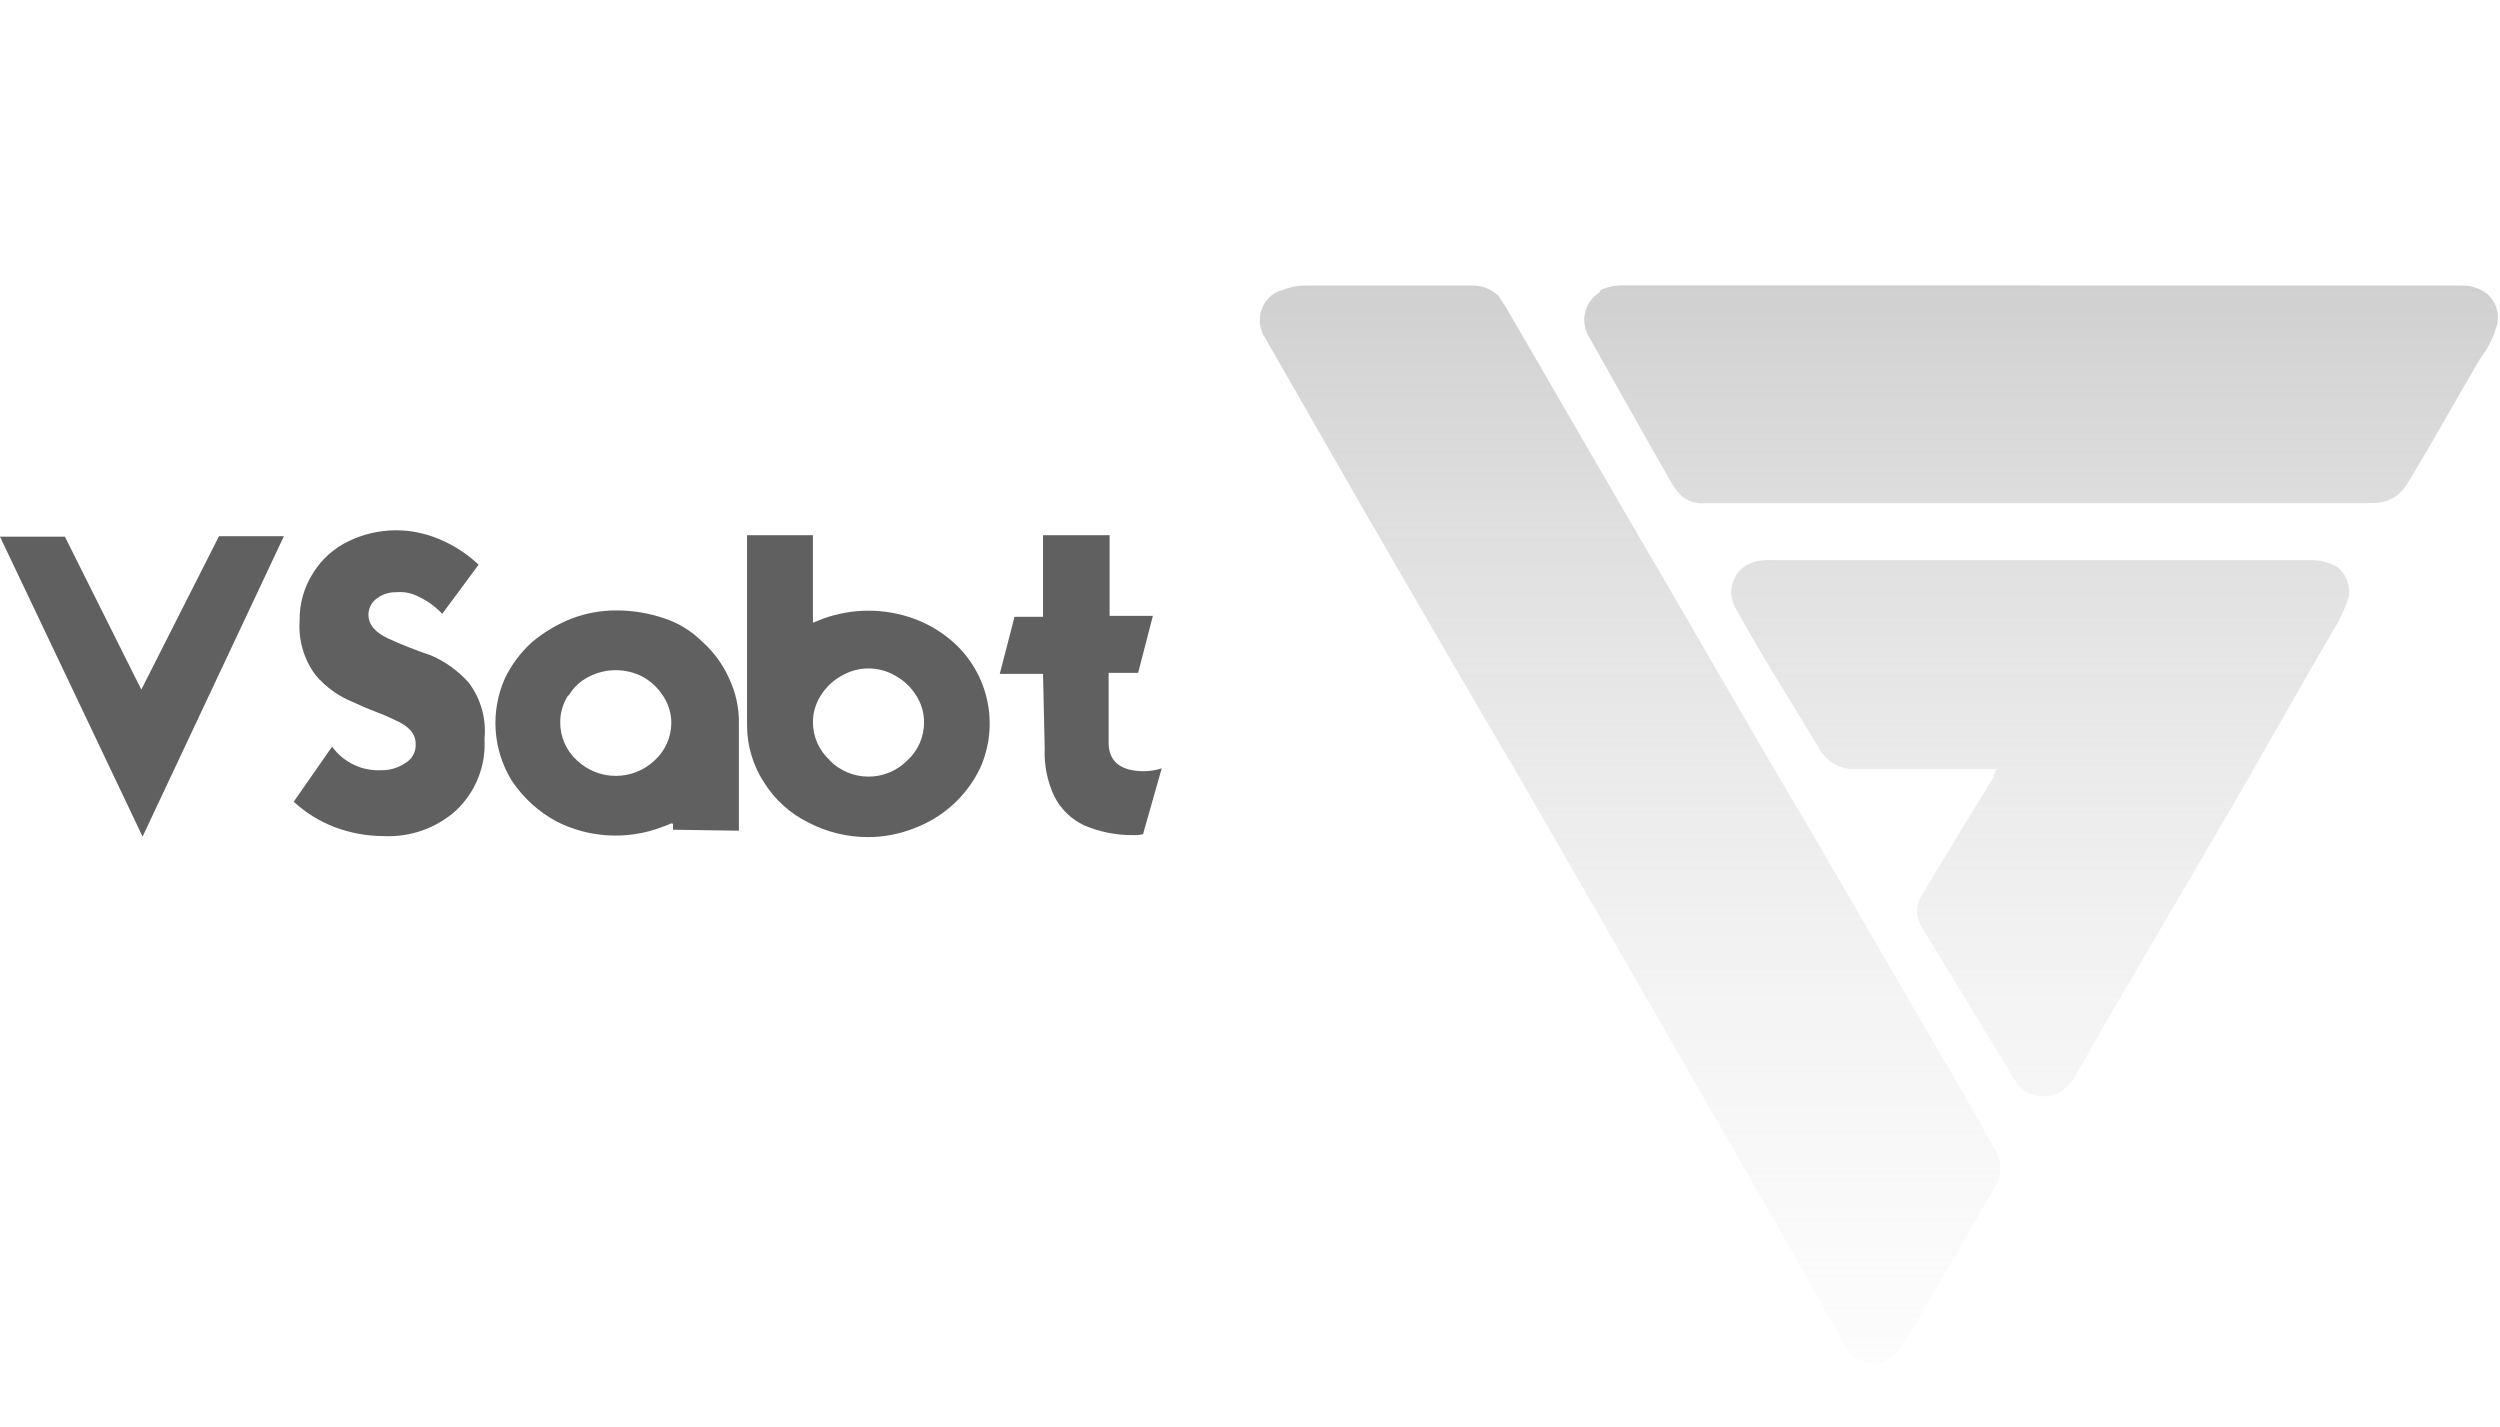<svg width="184" height="105" viewBox="0 0 184 105" fill="none" xmlns="http://www.w3.org/2000/svg">
<path d="M110.271 21.754C109.734 21.256 109.021 20.99 108.288 21.017H96.03C95.468 21.026 94.913 21.138 94.391 21.345C93.987 21.444 93.622 21.66 93.342 21.967C92.982 22.361 92.766 22.865 92.727 23.397C92.688 23.929 92.83 24.459 93.129 24.901L100.323 37.455C104.208 44.141 108.174 51.025 112.041 57.58L131.331 91.111L135.74 98.962C135.882 99.318 136.116 99.63 136.418 99.867C136.72 100.103 137.08 100.254 137.46 100.306C137.77 100.37 138.09 100.367 138.398 100.296C138.707 100.225 138.996 100.089 139.247 99.896C139.62 99.5 139.965 99.078 140.279 98.634C142.541 94.864 144.639 91.095 146.835 87.342C147.091 86.934 147.227 86.463 147.227 85.982C147.227 85.501 147.091 85.029 146.835 84.621C145.376 81.999 143.901 79.394 142.344 76.771L133.347 61.284C128.84 53.712 124.448 45.977 119.957 38.34C117.024 33.308 114.09 28.195 111.156 23.164C110.886 22.679 110.59 22.209 110.271 21.754Z" fill="url(#paint0_linear_12246_165055)"/>
<path d="M181.202 21.017H150.227V21H119.466C118.902 20.993 118.344 21.105 117.827 21.328L117.712 21.525C117.18 21.862 116.803 22.395 116.662 23.009C116.521 23.622 116.627 24.267 116.958 24.802C118.958 28.343 120.99 32.014 123.038 35.57C123.242 35.908 123.484 36.222 123.759 36.504C124.02 36.718 124.322 36.874 124.647 36.965C124.971 37.055 125.311 37.077 125.644 37.029H174.614C175.294 37.041 175.959 36.821 176.498 36.406C176.833 36.105 177.116 35.75 177.334 35.357C179.104 32.423 180.776 29.391 182.562 26.359C183.167 25.586 183.597 24.692 183.824 23.737C183.883 23.356 183.847 22.967 183.718 22.604C183.589 22.24 183.372 21.915 183.087 21.656C182.554 21.226 181.886 20.999 181.202 21.017Z" fill="url(#paint1_linear_12246_165055)"/>
<path d="M135.066 56.267C135.549 56.526 136.095 56.64 136.641 56.597H146.999C146.828 56.76 146.728 56.983 146.72 57.219C144.95 60.055 143.278 62.874 141.492 65.807C141.236 66.175 141.099 66.613 141.099 67.061C141.099 67.509 141.236 67.947 141.492 68.315C143.803 72.084 145.999 75.739 148.293 79.508C148.408 79.606 148.408 79.721 148.506 79.82C148.927 80.315 149.525 80.625 150.172 80.683C150.819 80.742 151.463 80.543 151.964 80.131C152.255 79.9 152.5 79.617 152.686 79.295L155.193 74.903L163.879 60.055C166.501 55.548 169.009 51.057 171.631 46.55C172.154 45.732 172.572 44.851 172.877 43.928C172.936 43.521 172.891 43.106 172.745 42.721C172.598 42.337 172.356 41.996 172.041 41.732C171.466 41.406 170.817 41.231 170.156 41.224H130.561C130.105 41.204 129.649 41.237 129.2 41.322C128.951 41.405 128.71 41.509 128.479 41.634C127.976 41.963 127.619 42.474 127.481 43.06C127.344 43.645 127.437 44.261 127.742 44.78C129.725 48.337 131.823 51.68 133.92 55.138C134.186 55.617 134.584 56.009 135.066 56.267Z" fill="url(#paint2_linear_12246_165055)"/>
<path d="M16.118 39.464L10.4 50.754L4.777 39.5H0L10.494 61.574L20.895 39.464H16.118Z" fill="#606060"/>
<path d="M30.882 43.951C31.509 44.252 32.074 44.67 32.547 45.181L35.225 41.562C34.383 40.764 33.401 40.126 32.33 39.681C31.3 39.243 30.192 39.021 29.073 39.029C27.894 39.043 26.733 39.315 25.671 39.825C24.599 40.332 23.695 41.136 23.066 42.141C22.382 43.196 22.029 44.431 22.052 45.688C21.954 47.11 22.364 48.521 23.21 49.668C23.967 50.569 24.938 51.266 26.033 51.695L26.829 52.057L27.553 52.346C28.07 52.537 28.578 52.754 29.073 52.998C30.086 53.432 30.593 54.011 30.593 54.734C30.613 55.027 30.548 55.319 30.407 55.575C30.266 55.832 30.054 56.042 29.797 56.182C29.282 56.523 28.677 56.7 28.059 56.689C27.359 56.724 26.662 56.583 26.029 56.28C25.398 55.976 24.851 55.52 24.441 54.952L21.618 59.005C22.501 59.822 23.533 60.461 24.658 60.886C25.816 61.318 27.041 61.539 28.277 61.538C30.216 61.624 32.112 60.949 33.56 59.656C34.275 58.983 34.834 58.16 35.197 57.248C35.559 56.335 35.717 55.353 35.659 54.373C35.804 52.901 35.39 51.429 34.501 50.247C33.724 49.369 32.759 48.676 31.678 48.221C30.619 47.867 29.581 47.456 28.566 46.99C27.625 46.556 27.119 45.977 27.119 45.254C27.115 45.01 27.173 44.77 27.287 44.555C27.401 44.34 27.567 44.157 27.77 44.023C28.168 43.73 28.651 43.577 29.145 43.589C29.747 43.533 30.352 43.659 30.882 43.951Z" fill="#606060"/>
<path d="M73.583 49.596H76.767L76.891 55.096C76.836 56.32 77.085 57.538 77.614 58.643C78.087 59.563 78.85 60.3 79.785 60.742C80.929 61.231 82.161 61.477 83.404 61.465C83.648 61.477 83.892 61.453 84.128 61.393L85.503 56.544C85.083 56.686 84.644 56.76 84.2 56.761C82.463 56.761 81.595 56.037 81.595 54.662V49.523H83.766L84.852 45.326H81.667V39.391H76.767V45.398H74.669L73.583 49.596Z" fill="#606060"/>
<path fill-rule="evenodd" clip-rule="evenodd" d="M54.983 39.391H59.832V45.832L60.556 45.543C62.729 44.747 65.113 44.747 67.286 45.543C68.352 45.936 69.334 46.525 70.181 47.28C71.446 48.418 72.317 49.928 72.668 51.593C73.019 53.258 72.833 54.992 72.135 56.544C71.148 58.585 69.411 60.167 67.286 60.959C66.204 61.39 65.05 61.611 63.885 61.61C62.347 61.612 60.832 61.239 59.47 60.524C58.13 59.857 57.002 58.829 56.213 57.557C55.406 56.306 54.978 54.848 54.983 53.359V39.391ZM62.372 56.849C61.881 56.644 61.436 56.343 61.062 55.965H61.084C60.688 55.609 60.372 55.174 60.156 54.687C59.941 54.201 59.83 53.674 59.832 53.142C59.834 52.449 60.035 51.771 60.411 51.188C60.786 50.584 61.309 50.086 61.931 49.741C62.534 49.386 63.221 49.198 63.921 49.198C64.621 49.198 65.308 49.386 65.911 49.741C66.533 50.086 67.056 50.584 67.431 51.188C67.807 51.771 68.008 52.449 68.01 53.142C68.015 53.673 67.908 54.198 67.696 54.685C67.484 55.171 67.172 55.607 66.78 55.965C66.406 56.343 65.961 56.644 65.47 56.849C64.98 57.054 64.453 57.16 63.921 57.16C63.389 57.16 62.862 57.054 62.372 56.849Z" fill="#606060"/>
<path fill-rule="evenodd" clip-rule="evenodd" d="M48.93 60.791C48.831 60.826 48.746 60.856 48.686 60.886C47.436 61.355 46.102 61.559 44.769 61.484C43.435 61.409 42.132 61.058 40.942 60.452C39.632 59.742 38.514 58.724 37.685 57.485C36.983 56.357 36.569 55.074 36.481 53.748C36.393 52.423 36.632 51.096 37.179 49.885C37.662 48.903 38.325 48.019 39.133 47.28C39.999 46.55 40.976 45.964 42.028 45.543C43.128 45.118 44.3 44.909 45.48 44.928C46.638 44.938 47.786 45.134 48.882 45.507C49.946 45.855 50.913 46.451 51.704 47.244C52.535 47.99 53.201 48.902 53.658 49.922C54.153 50.961 54.401 52.1 54.382 53.251V61.14L49.533 61.067V60.633L49.41 60.597C49.24 60.682 49.071 60.742 48.93 60.791ZM41.232 53.142C41.233 52.449 41.434 51.771 41.811 51.188H41.861C42.206 50.596 42.717 50.118 43.331 49.813C43.945 49.492 44.628 49.325 45.321 49.325C46.014 49.325 46.697 49.492 47.311 49.813C47.932 50.158 48.456 50.657 48.831 51.261C49.207 51.843 49.408 52.521 49.41 53.215C49.407 53.733 49.296 54.246 49.084 54.719C48.872 55.193 48.564 55.617 48.18 55.965C47.408 56.697 46.385 57.105 45.321 57.105C44.257 57.105 43.234 56.697 42.462 55.965C42.07 55.607 41.758 55.171 41.546 54.685C41.334 54.198 41.227 53.673 41.232 53.142Z" fill="#606060"/>
<defs>
<linearGradient id="paint0_linear_12246_165055" x1="138.223" y1="6.405" x2="138.223" y2="125.74" gradientUnits="userSpaceOnUse">
<stop stop-color="#BEBEBE" stop-opacity="0.935"/>
<stop offset="1" stop-color="white" stop-opacity="0"/>
</linearGradient>
<linearGradient id="paint1_linear_12246_165055" x1="138.223" y1="6.405" x2="138.223" y2="125.74" gradientUnits="userSpaceOnUse">
<stop stop-color="#BEBEBE" stop-opacity="0.935"/>
<stop offset="1" stop-color="white" stop-opacity="0"/>
</linearGradient>
<linearGradient id="paint2_linear_12246_165055" x1="138.223" y1="6.405" x2="138.223" y2="125.74" gradientUnits="userSpaceOnUse">
<stop stop-color="#BEBEBE" stop-opacity="0.935"/>
<stop offset="1" stop-color="white" stop-opacity="0"/>
</linearGradient>
</defs>
</svg>
